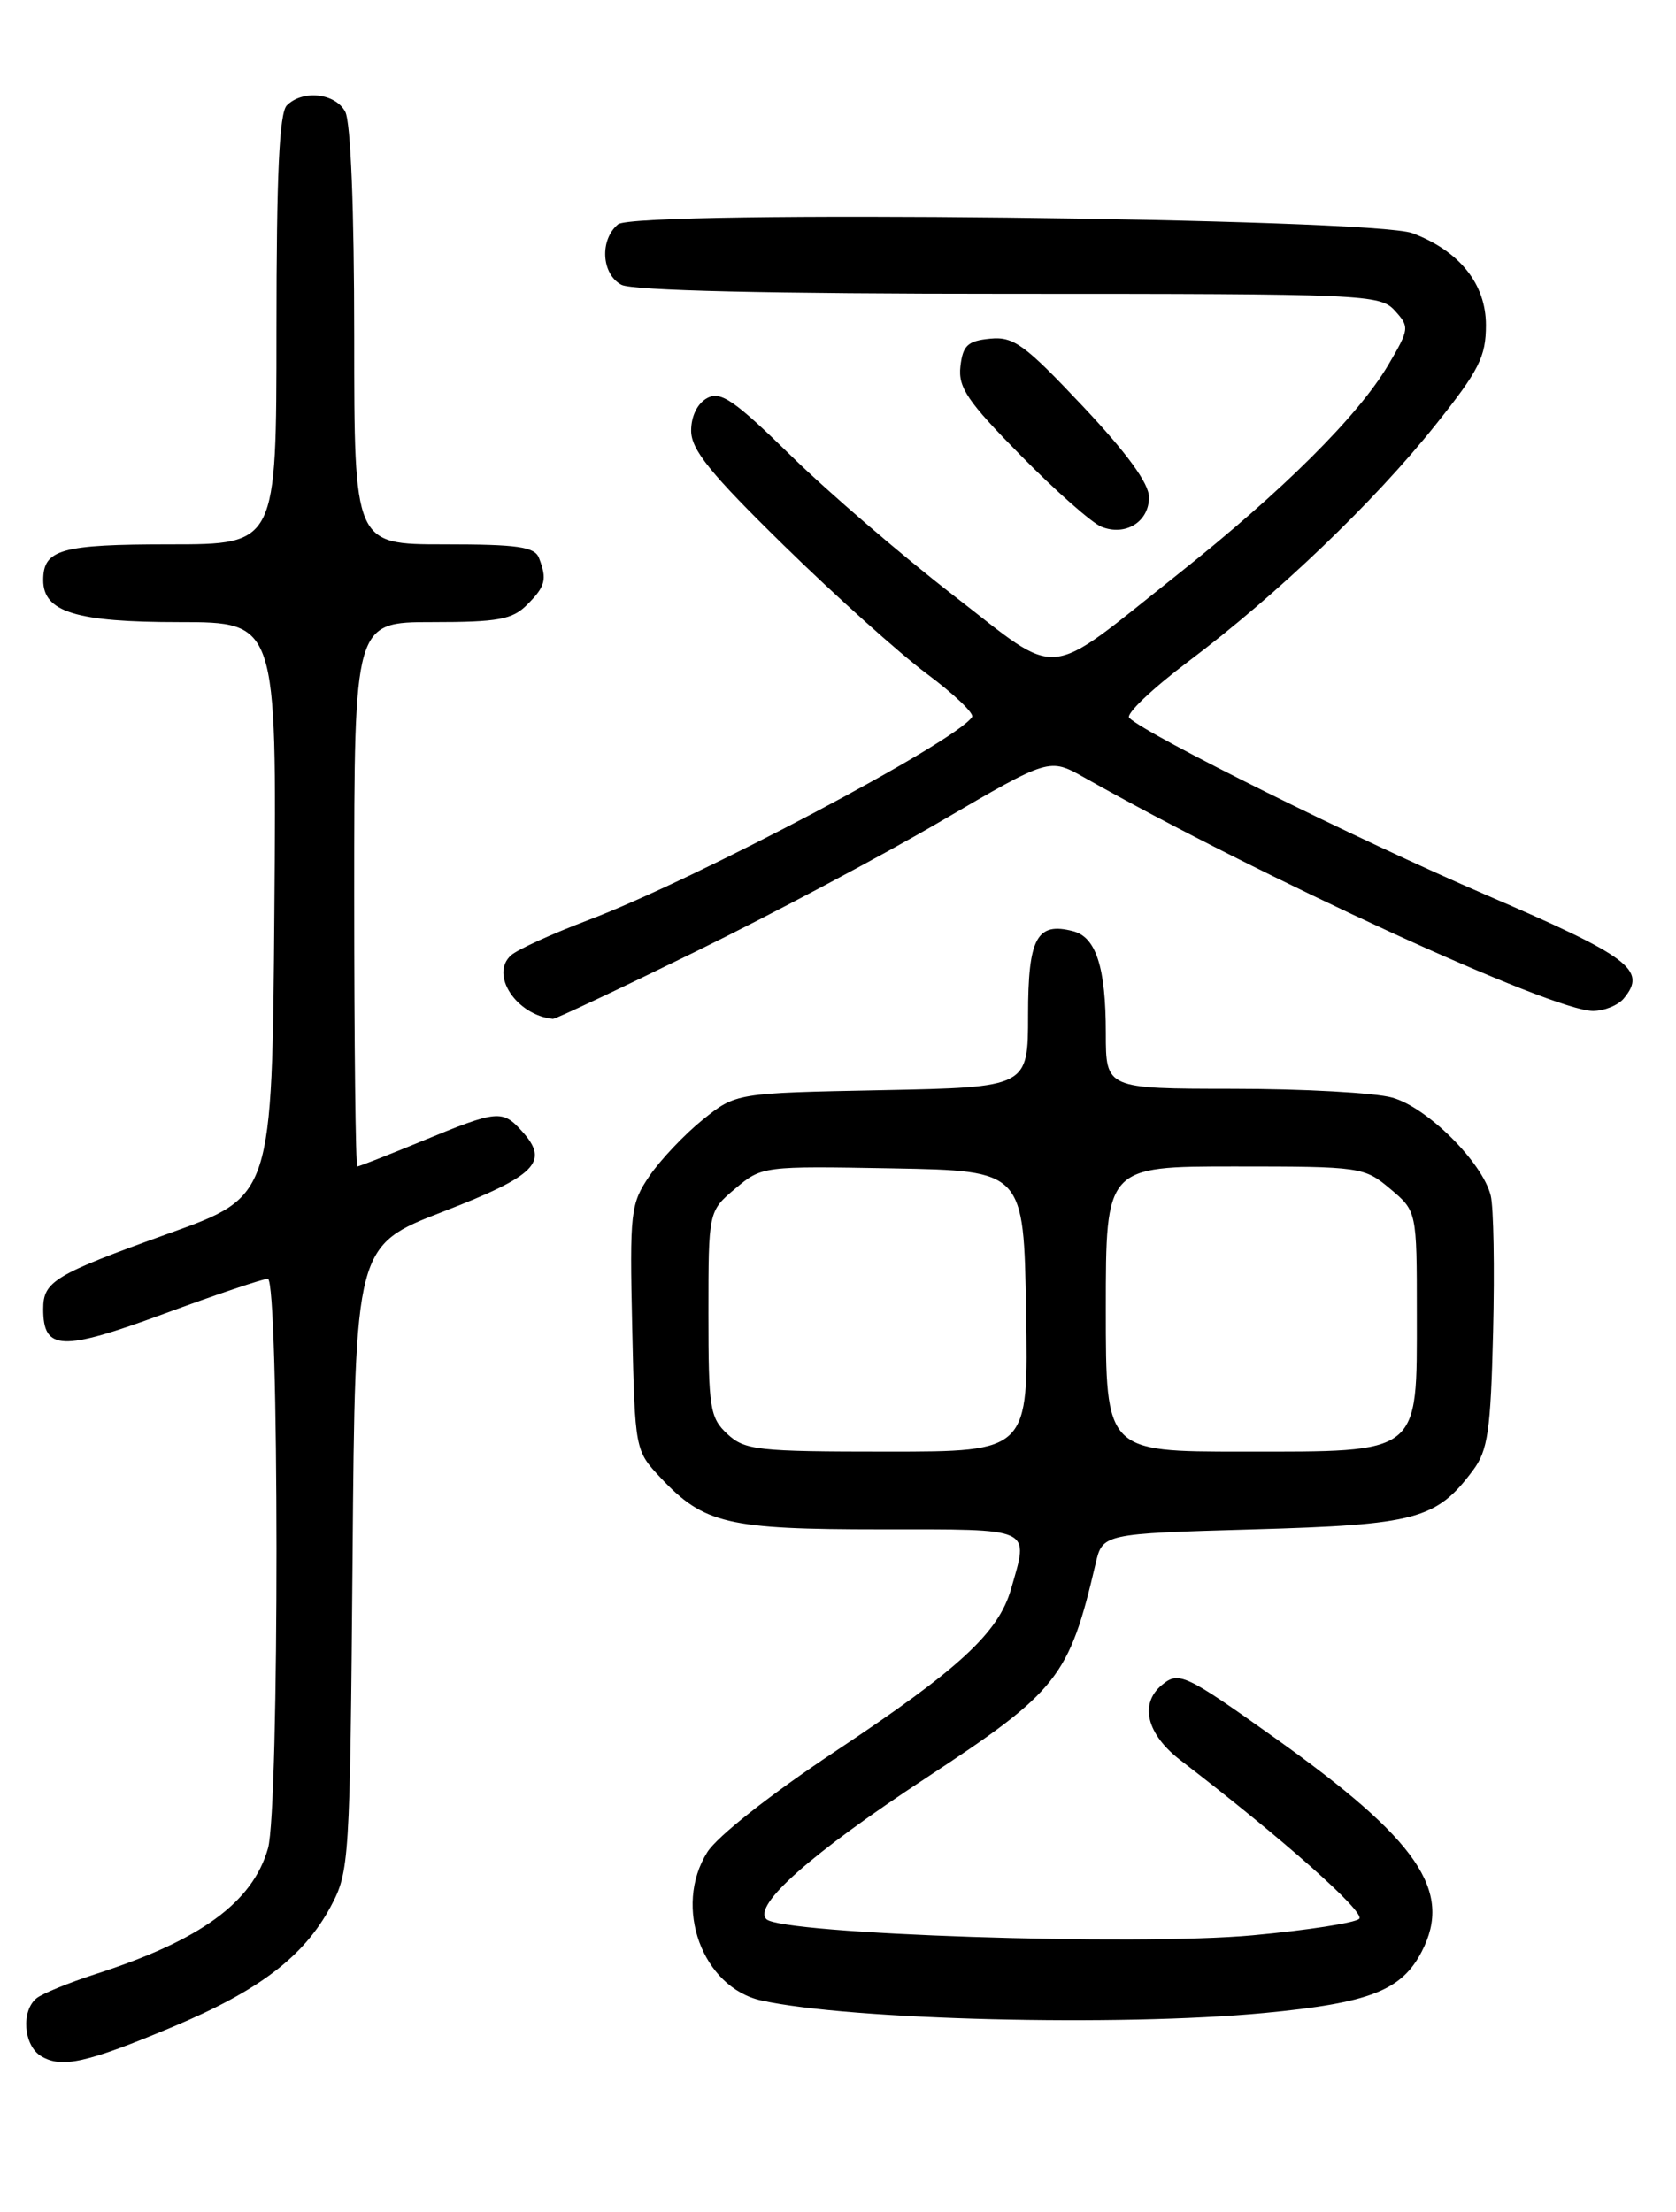 <?xml version="1.0" encoding="UTF-8" standalone="no"?>
<!DOCTYPE svg PUBLIC "-//W3C//DTD SVG 1.1//EN" "http://www.w3.org/Graphics/SVG/1.1/DTD/svg11.dtd" >
<svg xmlns="http://www.w3.org/2000/svg" xmlns:xlink="http://www.w3.org/1999/xlink" version="1.1" viewBox="0 0 194 256">
 <g >
 <path fill="currentColor"
d=" M 20.03 234.56 C 30.00 230.38 35.19 226.42 38.28 220.65 C 40.44 216.62 40.51 215.49 40.81 180.33 C 41.11 144.16 41.11 144.16 51.31 140.22 C 62.08 136.05 63.64 134.47 60.43 130.93 C 58.16 128.41 57.58 128.46 49.00 132.00 C 45.00 133.65 41.56 135.00 41.36 135.00 C 41.16 135.00 41.00 120.83 41.00 103.50 C 41.00 72.00 41.00 72.00 50.00 72.00 C 57.67 72.00 59.30 71.70 61.00 70.00 C 63.14 67.86 63.35 67.06 62.39 64.58 C 61.89 63.28 59.95 63.00 51.39 63.00 C 41.00 63.00 41.00 63.00 41.00 38.93 C 41.00 24.26 40.60 14.11 39.96 12.93 C 38.81 10.77 35.04 10.36 33.20 12.20 C 32.33 13.07 32.00 20.24 32.00 38.20 C 32.00 63.00 32.00 63.00 19.70 63.00 C 7.05 63.00 5.00 63.58 5.00 67.14 C 5.00 70.83 8.81 72.00 20.74 72.00 C 32.03 72.00 32.03 72.00 31.76 105.23 C 31.50 138.46 31.50 138.46 19.60 142.73 C 6.28 147.52 5.00 148.29 5.00 151.50 C 5.00 156.33 7.13 156.41 18.93 152.07 C 25.01 149.83 30.44 148.00 31.00 148.00 C 32.32 148.00 32.35 209.29 31.02 213.92 C 29.23 220.18 23.20 224.57 11.00 228.49 C 7.97 229.47 4.94 230.71 4.25 231.25 C 2.42 232.70 2.72 236.73 4.75 237.96 C 7.13 239.40 10.02 238.76 20.03 234.56 Z  M 146.36 232.97 C 158.55 231.81 162.24 230.37 164.57 225.86 C 168.20 218.85 164.14 212.94 147.60 201.16 C 137.16 193.72 136.44 193.39 134.49 195.01 C 131.86 197.19 132.73 200.71 136.63 203.71 C 148.54 212.85 158.08 221.32 157.33 222.07 C 156.86 222.54 151.30 223.40 144.99 223.98 C 131.55 225.22 90.45 223.85 88.71 222.11 C 87.11 220.51 93.89 214.51 107.22 205.75 C 122.45 195.74 123.75 194.09 126.81 181.00 C 127.62 177.50 127.62 177.50 145.06 177.00 C 163.96 176.46 166.24 175.85 170.50 170.17 C 172.22 167.87 172.55 165.63 172.83 154.14 C 173.01 146.78 172.89 139.69 172.55 138.36 C 171.59 134.51 165.19 128.15 161.15 127.03 C 159.14 126.47 150.86 126.01 142.75 126.01 C 128.00 126.00 128.00 126.00 128.00 119.57 C 128.00 111.97 126.88 108.46 124.22 107.77 C 120.01 106.67 119.00 108.55 119.00 117.47 C 119.00 125.83 119.00 125.83 102.09 126.17 C 85.18 126.50 85.18 126.50 81.34 129.59 C 79.23 131.29 76.46 134.22 75.18 136.09 C 72.98 139.33 72.88 140.22 73.18 153.69 C 73.50 167.87 73.50 167.87 76.50 171.06 C 81.49 176.36 84.23 177.00 101.97 177.00 C 119.79 177.00 119.10 176.68 117.02 183.94 C 115.57 188.97 111.02 193.17 96.67 202.70 C 89.20 207.66 83.02 212.53 81.87 214.36 C 77.88 220.70 81.30 230.03 88.15 231.53 C 98.41 233.79 129.62 234.56 146.36 232.97 Z  M 80.50 110.14 C 89.30 105.83 102.12 99.02 108.98 95.00 C 121.46 87.71 121.46 87.71 125.48 89.97 C 146.05 101.58 179.65 117.00 184.39 117.00 C 185.69 117.00 187.30 116.35 187.96 115.55 C 190.69 112.26 188.65 110.73 172.00 103.57 C 157.19 97.19 132.76 85.08 130.71 83.08 C 130.27 82.66 133.35 79.72 137.56 76.55 C 147.85 68.81 159.07 58.07 166.16 49.18 C 171.21 42.85 172.00 41.30 172.00 37.62 C 172.00 32.87 168.95 29.05 163.50 26.99 C 158.84 25.23 73.57 24.28 71.54 25.96 C 69.39 27.75 69.61 31.72 71.93 32.96 C 73.18 33.63 89.11 34.00 116.78 34.00 C 158.13 34.00 159.75 34.07 161.46 35.96 C 163.17 37.84 163.14 38.08 160.71 42.21 C 157.22 48.13 148.50 56.81 136.33 66.47 C 120.67 78.91 123.01 78.69 110.33 68.88 C 104.37 64.27 95.95 57.03 91.61 52.79 C 84.99 46.31 83.43 45.23 81.86 46.07 C 80.73 46.68 80.00 48.16 80.00 49.84 C 80.00 52.05 82.20 54.77 90.75 63.14 C 96.66 68.93 104.08 75.59 107.24 77.95 C 110.40 80.30 112.77 82.56 112.52 82.97 C 110.78 85.78 80.43 101.84 68.00 106.52 C 63.88 108.08 59.89 109.90 59.15 110.56 C 56.67 112.79 59.77 117.49 64.00 117.92 C 64.28 117.95 71.70 114.45 80.50 110.14 Z  M 133.00 57.55 C 133.00 55.95 130.47 52.47 125.35 47.03 C 118.59 39.85 117.33 38.93 114.60 39.20 C 112.01 39.45 111.45 39.98 111.17 42.40 C 110.89 44.84 111.97 46.44 118.17 52.73 C 122.20 56.83 126.40 60.53 127.50 60.97 C 130.29 62.08 133.00 60.39 133.00 57.55 Z  M 84.19 165.96 C 82.17 164.08 82.00 162.98 82.00 152.05 C 82.00 140.18 82.00 140.18 85.11 137.56 C 88.20 134.96 88.31 134.95 103.36 135.22 C 118.50 135.50 118.50 135.50 118.77 151.75 C 119.05 168.00 119.05 168.00 102.71 168.00 C 87.66 168.00 86.21 167.84 84.19 165.96 Z  M 128.00 151.50 C 128.00 135.00 128.00 135.00 142.92 135.00 C 157.52 135.00 157.91 135.06 160.92 137.59 C 164.00 140.18 164.00 140.18 164.00 152.05 C 164.00 168.47 164.59 168.00 143.81 168.00 C 128.00 168.00 128.00 168.00 128.00 151.50 Z "/>
</g>
</svg>